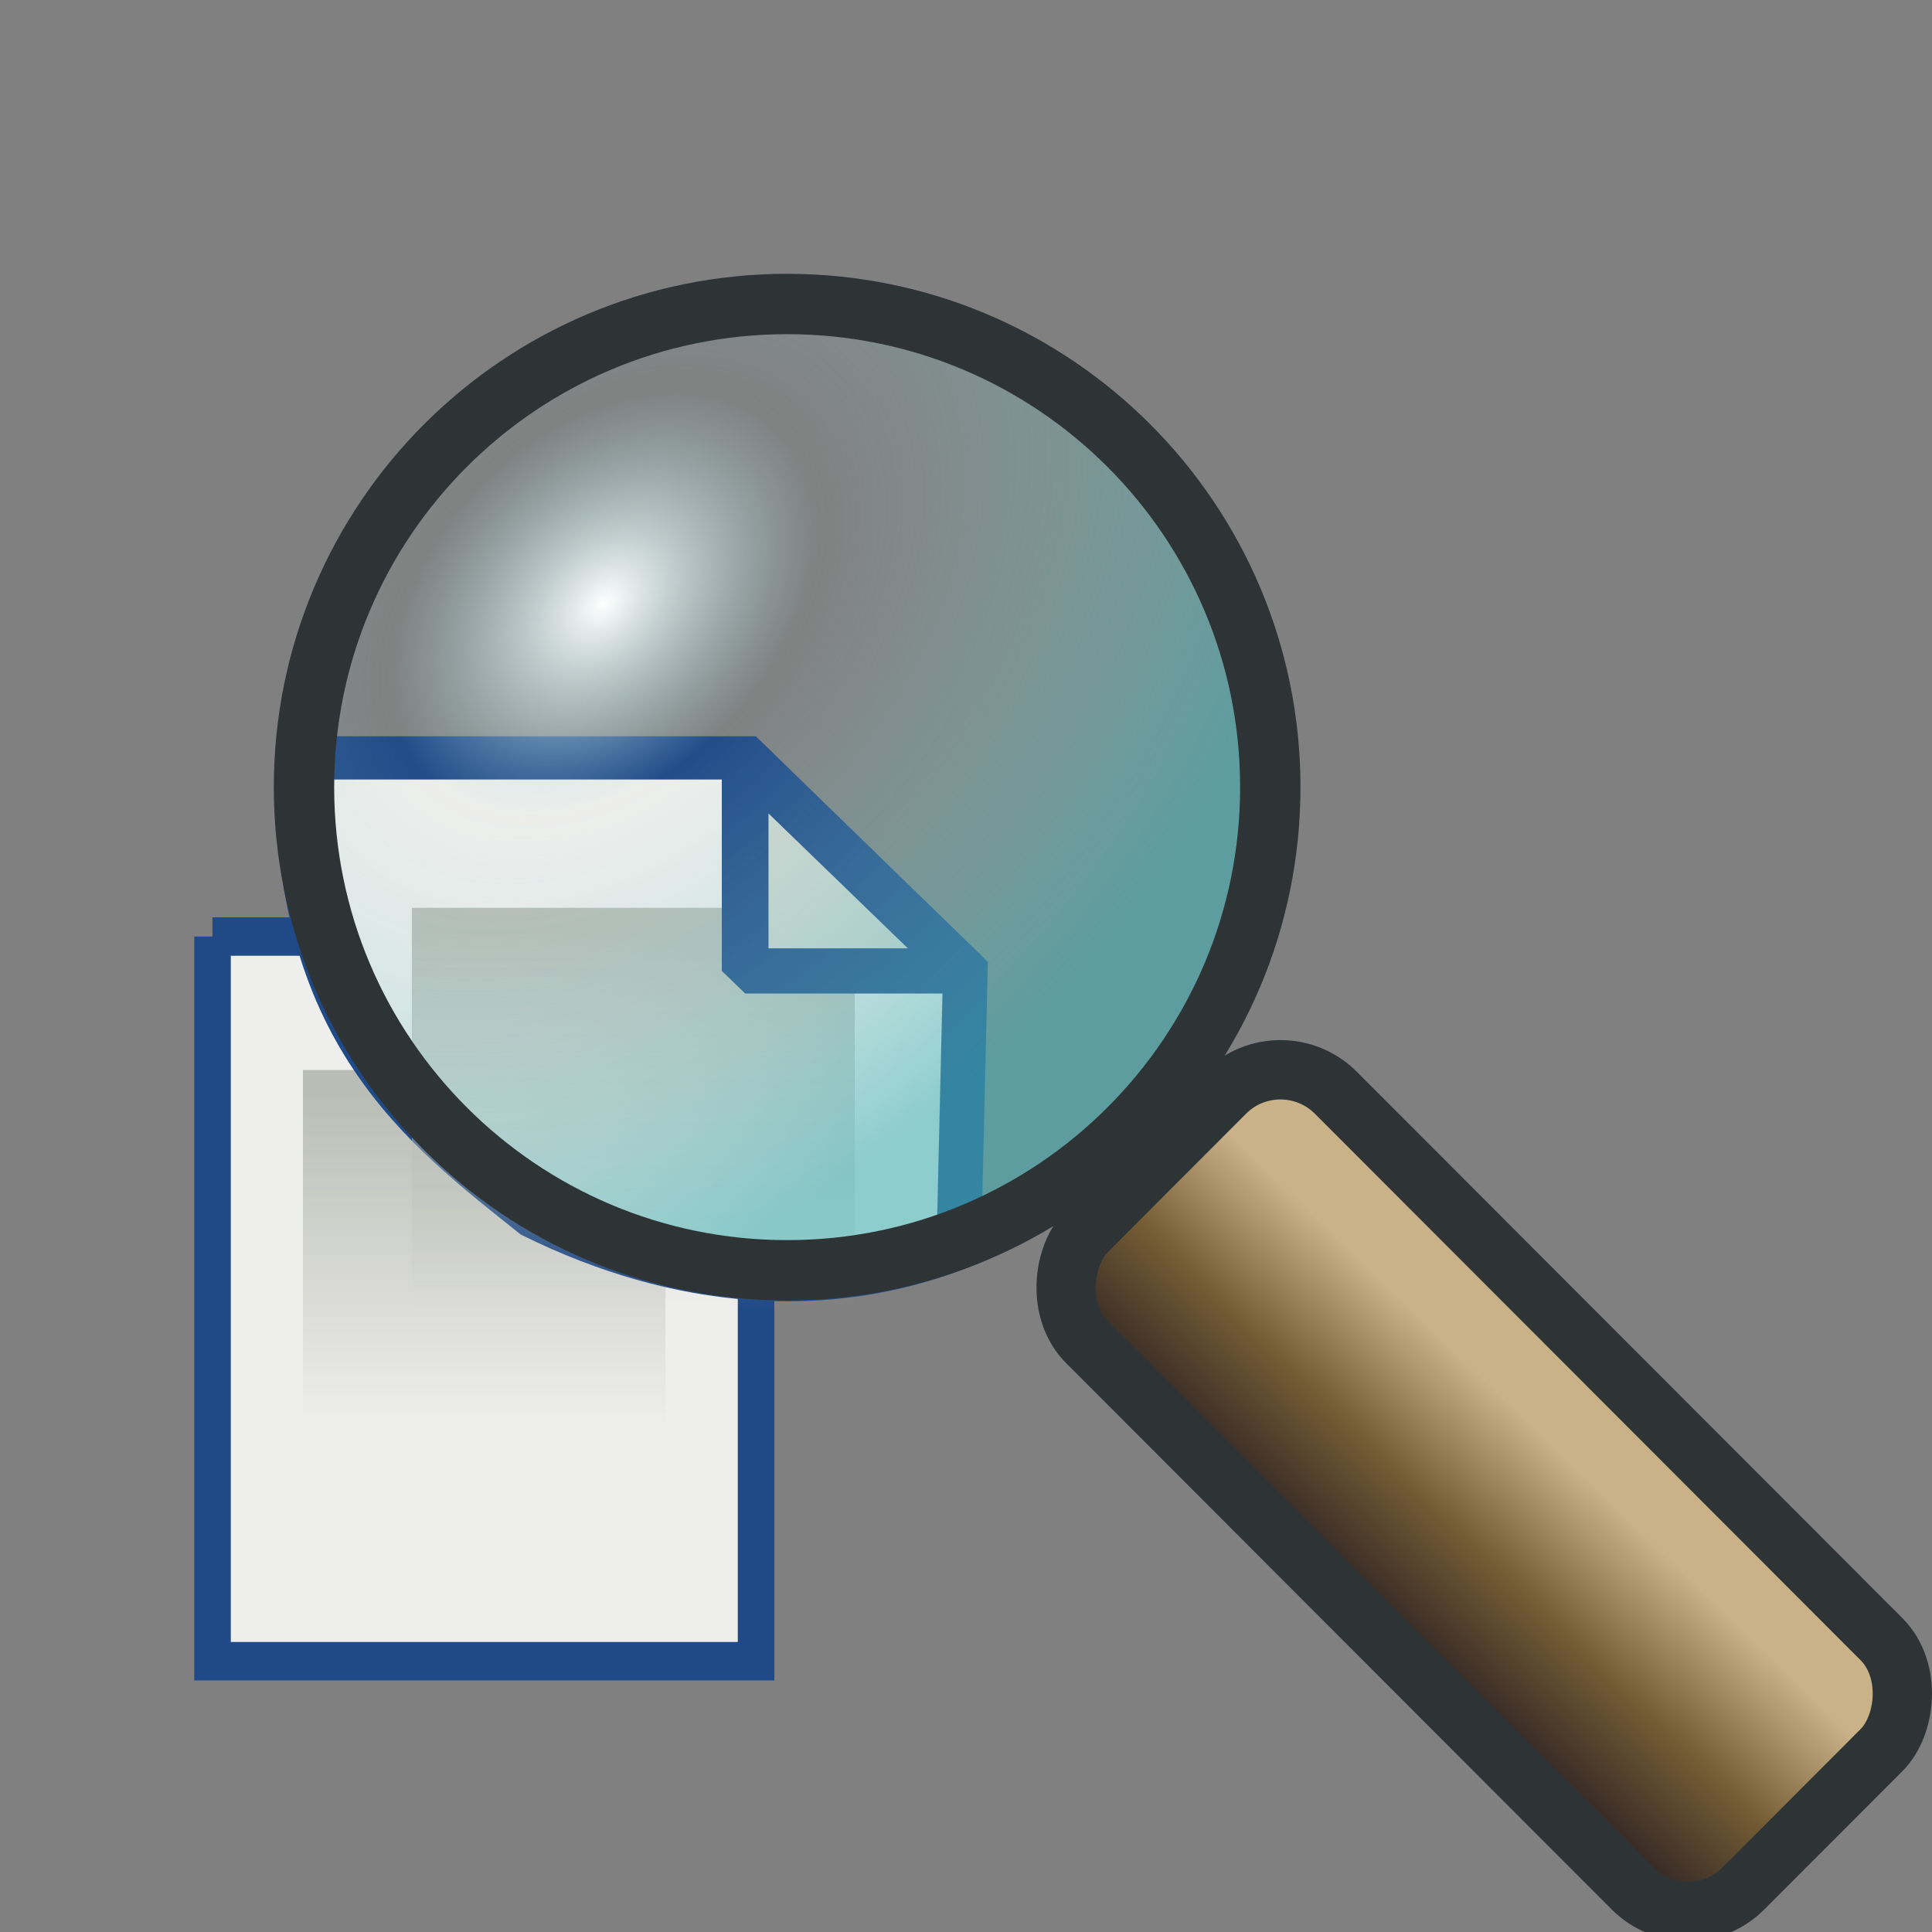 <?xml version="1.0" encoding="UTF-8" standalone="no"?>
<!-- Created with Inkscape (http://www.inkscape.org/) -->

<svg
   xmlns:dc="http://purl.org/dc/elements/1.1/"
   xmlns:cc="http://creativecommons.org/ns#"
   xmlns:rdf="http://www.w3.org/1999/02/22-rdf-syntax-ns#"
   xmlns:svg="http://www.w3.org/2000/svg"
   xmlns="http://www.w3.org/2000/svg"
   xmlns:xlink="http://www.w3.org/1999/xlink"
   xmlns:sodipodi="http://sodipodi.sourceforge.net/DTD/sodipodi-0.dtd"
   xmlns:inkscape="http://www.inkscape.org/namespaces/inkscape"
   width="32"
   height="32"
   id="svg2"
   sodipodi:version="0.32"
   inkscape:version="0.48.0 r9654"
   version="1.0"
   inkscape:export-filename="E:\src\thg\borho\icons\tortoise\clone.ico"
   inkscape:export-xdpi="90"
   inkscape:export-ydpi="90"
   sodipodi:docname="visualdiff.svg"
   inkscape:output_extension="org.inkscape.output.svg.inkscape">
  <rect width="100%" height="100%" fill="#808080" stroke="none"/>
  <defs
     id="defs4">
    <linearGradient
       id="linearGradient7624">
      <stop
         id="stop7626"
         offset="0"
         style="stop-color:#ffffff;stop-opacity:1;" />
      <stop
         style="stop-color:#a1d9da;stop-opacity:0.017;"
         offset="0.29"
         id="stop7628" />
      <stop
         id="stop7630"
         offset="1"
         style="stop-color:#43b3b6;stop-opacity:0.565;" />
    </linearGradient>
    <linearGradient
       id="linearGradient4339">
      <stop
         style="stop-color:#c9b188;stop-opacity:1;"
         offset="0"
         id="stop4341" />
      <stop
         id="stop7632"
         offset="0.5"
         style="stop-color:#745c34;stop-opacity:1;" />
      <stop
         style="stop-color:#2f2424;stop-opacity:1;"
         offset="1"
         id="stop4343" />
    </linearGradient>
    <linearGradient
       id="linearGradient4299">
      <stop
         style="stop-color:#ffffff;stop-opacity:1;"
         offset="0"
         id="stop4301" />
      <stop
         id="stop7622"
         offset="0.085"
         style="stop-color:#a1d9da;stop-opacity:0.017;" />
      <stop
         style="stop-color:#43b3b6;stop-opacity:0.565;"
         offset="1"
         id="stop4303" />
    </linearGradient>
    <linearGradient
       id="linearGradient3258">
      <stop
         style="stop-color:#000000;stop-opacity:1;"
         offset="0"
         id="stop3262" />
      <stop
         id="stop3264"
         offset="1"
         style="stop-color:#000000;stop-opacity:0;" />
    </linearGradient>
    <linearGradient
       id="linearGradient3244">
      <stop
         style="stop-color:#fce94f;stop-opacity:1;"
         offset="0"
         id="stop3246" />
      <stop
         id="stop3252"
         offset="0.5"
         style="stop-color:#fffce0;stop-opacity:1;" />
      <stop
         style="stop-color:#fceb50;stop-opacity:1;"
         offset="1"
         id="stop3248" />
    </linearGradient>
    <linearGradient
       inkscape:collect="always"
       xlink:href="#linearGradient3244"
       id="linearGradient3295"
       gradientUnits="userSpaceOnUse"
       gradientTransform="translate(123.429,334.076)"
       x1="10"
       y1="13.062"
       x2="4.438"
       y2="13" />
    <linearGradient
       inkscape:collect="always"
       xlink:href="#linearGradient3258"
       id="linearGradient3297"
       gradientUnits="userSpaceOnUse"
       gradientTransform="matrix(0.929,0,0,0.947,124.134,334.791)"
       x1="18.749"
       y1="13.062"
       x2="14.66"
       y2="13.047" />
    <radialGradient
       inkscape:collect="always"
       xlink:href="#linearGradient7624"
       id="radialGradient4307"
       cx="9.705"
       cy="9.794"
       fx="9.705"
       fy="9.794"
       r="8"
       gradientUnits="userSpaceOnUse"
       gradientTransform="matrix(0.82,0.82,-1.172,1.172,13.172,-9.782)" />
    <linearGradient
       inkscape:collect="always"
       xlink:href="#linearGradient3244"
       id="linearGradient4317"
       gradientUnits="userSpaceOnUse"
       gradientTransform="translate(123.429,334.076)"
       x1="10"
       y1="13.062"
       x2="4.438"
       y2="13" />
    <linearGradient
       inkscape:collect="always"
       xlink:href="#linearGradient3258"
       id="linearGradient4319"
       gradientUnits="userSpaceOnUse"
       gradientTransform="matrix(0.929,0,0,0.947,124.134,334.791)"
       x1="18.749"
       y1="13.062"
       x2="14.66"
       y2="13.047" />
    <radialGradient
       inkscape:collect="always"
       xlink:href="#linearGradient4299"
       id="radialGradient4327"
       gradientUnits="userSpaceOnUse"
       cx="10.594"
       cy="10.594"
       fx="10.594"
       fy="10.594"
       r="8" />
    <linearGradient
       inkscape:collect="always"
       xlink:href="#linearGradient4339"
       id="linearGradient4345"
       x1="361.692"
       y1="154.071"
       x2="361.768"
       y2="158.316"
       gradientUnits="userSpaceOnUse"
       gradientTransform="matrix(0.982,-2.3111934e-8,-2.3111934e-8,0.982,3.631,-3.943)" />
    <mask
       maskUnits="userSpaceOnUse"
       id="mask7610">
      <path
         sodipodi:type="arc"
         style="opacity:1;fill:#ffffff;fill-opacity:1;stroke:#000000;stroke-width:1;stroke-linecap:square;stroke-miterlimit:4;stroke-dasharray:none;stroke-dashoffset:0;stroke-opacity:1"
         id="path7612"
         sodipodi:cx="12.5"
         sodipodi:cy="12.5"
         sodipodi:rx="7.5"
         sodipodi:ry="7.5"
         d="M 20,12.5 A 7.5,7.5 0 1 1 5,12.5 A 7.5,7.5 0 1 1 20,12.5 z"
         transform="matrix(1.219,0,0,1.219,124.427,321.68)" />
    </mask>
    <linearGradient
       inkscape:collect="always"
       xlink:href="#linearGradient5209"
       id="linearGradient2456"
       gradientUnits="userSpaceOnUse"
       gradientTransform="matrix(0.556,0,0,0.625,47.976,108.121)"
       x1="11.5"
       y1="13"
       x2="11.5"
       y2="20" />
    <linearGradient
       inkscape:collect="always"
       id="linearGradient5209">
      <stop
         style="stop-color:#babdb6;stop-opacity:1;"
         offset="0"
         id="stop5211" />
      <stop
         style="stop-color:#babdb6;stop-opacity:0;"
         offset="1"
         id="stop5213" />
    </linearGradient>
    <linearGradient
       inkscape:collect="always"
       xlink:href="#linearGradient5209-2"
       id="linearGradient2456-6"
       gradientUnits="userSpaceOnUse"
       gradientTransform="matrix(0.556,0,0,0.625,47.976,108.121)"
       x1="11.5"
       y1="13"
       x2="11.5"
       y2="20" />
    <linearGradient
       inkscape:collect="always"
       id="linearGradient5209-2">
      <stop
         style="stop-color:#babdb6;stop-opacity:1;"
         offset="0"
         id="stop5211-0" />
      <stop
         style="stop-color:#babdb6;stop-opacity:0;"
         offset="1"
         id="stop5213-0" />
    </linearGradient>
  </defs>
  <sodipodi:namedview
     id="base"
     pagecolor="#ffffff"
     bordercolor="#666666"
     borderopacity="1.0"
     gridtolerance="10000"
     guidetolerance="10"
     objecttolerance="10"
     inkscape:pageopacity="0.0"
     inkscape:pageshadow="2"
     inkscape:zoom="9.171875"
     inkscape:cx="40.47321"
     inkscape:cy="17.833988"
     inkscape:document-units="px"
     inkscape:current-layer="layer1"
     inkscape:grid-points="false"
     showgrid="true"
     inkscape:window-width="1280"
     inkscape:window-height="738"
     inkscape:window-x="-8"
     inkscape:window-y="-8"
     inkscape:window-maximized="1"
     inkscape:snap-global="false">
    <inkscape:grid
       id="GridFromPre046Settings"
       type="xygrid"
       originx="0px"
       originy="0px"
       spacingx="1px"
       spacingy="1px"
       color="#0000ff"
       empcolor="#0000ff"
       opacity="0.2"
       empopacity="0.4"
       empspacing="4"
       visible="true"
       enabled="true" />
  </sodipodi:namedview>
  <g
     inkscape:groupmode="layer"
     id="layer2"
     inkscape:label="Original Bitmap"
     style="display:none"
     sodipodi:insensitive="true">
    <image
       y="0"
       x="0"
       id="image3523"
       height="32"
       width="32"
       sodipodi:absref="C:\Users\Angel\Documents\Repositories\thg\icons\svg\menurepobrowse.ico"
       xlink:href="C:\Users\Angel\Documents\Repositories\thg\icons\svg\menurepobrowse.ico" />
  </g>
  <g
     inkscape:label="New Vector"
     inkscape:groupmode="layer"
     id="layer1"
     transform="translate(-123.429,-334.076)"
     style="display:inline">
    <g
       style="display:inline"
       transform="matrix(1.201,0,0,1.264,65.823,205.258)"
       id="g2448">
      <path
         inkscape:connector-curvature="0"
         sodipodi:nodetypes="cccccc"
         id="path2450"
         d="m 50.895,114.185 5.027,0 2.47,2.482 0,7.014 -7.496,0 0,-9.496 z"
         style="fill:#eeeeec;stroke:#204a87;stroke-width:0.504;stroke-linecap:butt;stroke-linejoin:miter;stroke-miterlimit:4;stroke-opacity:1;stroke-dasharray:none;display:inline" />
      <rect
         y="115.934"
         x="52.143"
         height="5"
         width="5"
         id="rect2452"
         style="fill:url(#linearGradient2456);fill-opacity:1;stroke:none" />
      <path
         inkscape:connector-curvature="0"
         sodipodi:nodetypes="cccc"
         id="path2454"
         d="m 55.906,114.197 2.473,2.473 -2.473,0 0,-2.473 z"
         style="fill:#d3d7cf;fill-opacity:1;stroke:#204a87;stroke-width:0.527;stroke-linecap:butt;stroke-linejoin:bevel;stroke-miterlimit:4;stroke-opacity:1;stroke-dasharray:none" />
    </g>
    <g
       style="display:inline"
       transform="matrix(1.467,0,0,1.42,53.757,184.486)"
       id="g2448-6">
      <path
         inkscape:connector-curvature="0"
         sodipodi:nodetypes="cccccc"
         id="path2450-5"
         d="m 50.858,114.185 5.064,0 2.47,2.482 -0.074,3.233 c -1.484,0.595 -3.152,0.479 -4.808,-0.368 -1.219,-1.008 -2.744,-2.151 -2.651,-5.347 z"
         style="fill:#eeeeec;stroke:#204a87;stroke-width:0.504;stroke-linecap:butt;stroke-linejoin:miter;stroke-miterlimit:4;stroke-opacity:1;stroke-dasharray:none;display:inline" />
      <rect
         y="115.934"
         x="52.143"
         height="5"
         width="5"
         id="rect2452-1"
         style="fill:url(#linearGradient2456-6);fill-opacity:1;stroke:none" />
      <path
         inkscape:connector-curvature="0"
         sodipodi:nodetypes="cccc"
         id="path2454-6"
         d="m 55.906,114.197 2.473,2.473 -2.473,0 0,-2.473 z"
         style="fill:#d3d7cf;fill-opacity:1;stroke:#204a87;stroke-width:0.527;stroke-linecap:butt;stroke-linejoin:bevel;stroke-miterlimit:4;stroke-opacity:1;stroke-dasharray:none" />
    </g>
    <path
       sodipodi:type="arc"
       style="opacity:1;fill:url(#radialGradient4307);fill-opacity:1;stroke:#2e3436;stroke-width:0.937;stroke-linecap:square;stroke-miterlimit:4;stroke-dasharray:none;stroke-dashoffset:0;stroke-opacity:1"
       id="path3527"
       sodipodi:cx="12.5"
       sodipodi:cy="12.5"
       sodipodi:rx="7.5"
       sodipodi:ry="7.5"
       d="M 20,12.5 C 20,16.642 16.642,20 12.5,20 8.358,20 5,16.642 5,12.5 5,8.358 8.358,5 12.5,5 16.642,5 20,8.358 20,12.5 z"
       transform="matrix(1.067,0,0,1.067,123.129,333.776)" />
    <rect
       style="opacity:1;fill:url(#linearGradient4345);fill-opacity:1;stroke:#2e3436;stroke-width:0.982;stroke-linecap:square;stroke-miterlimit:4;stroke-dasharray:none;stroke-dashoffset:0;stroke-opacity:1"
       id="rect4329"
       width="15.379"
       height="5.831"
       x="350.352"
       y="145.773"
       transform="matrix(0.707,0.708,-0.707,0.708,0,0)"
       ry="1.298" />
  </g>
</svg>
